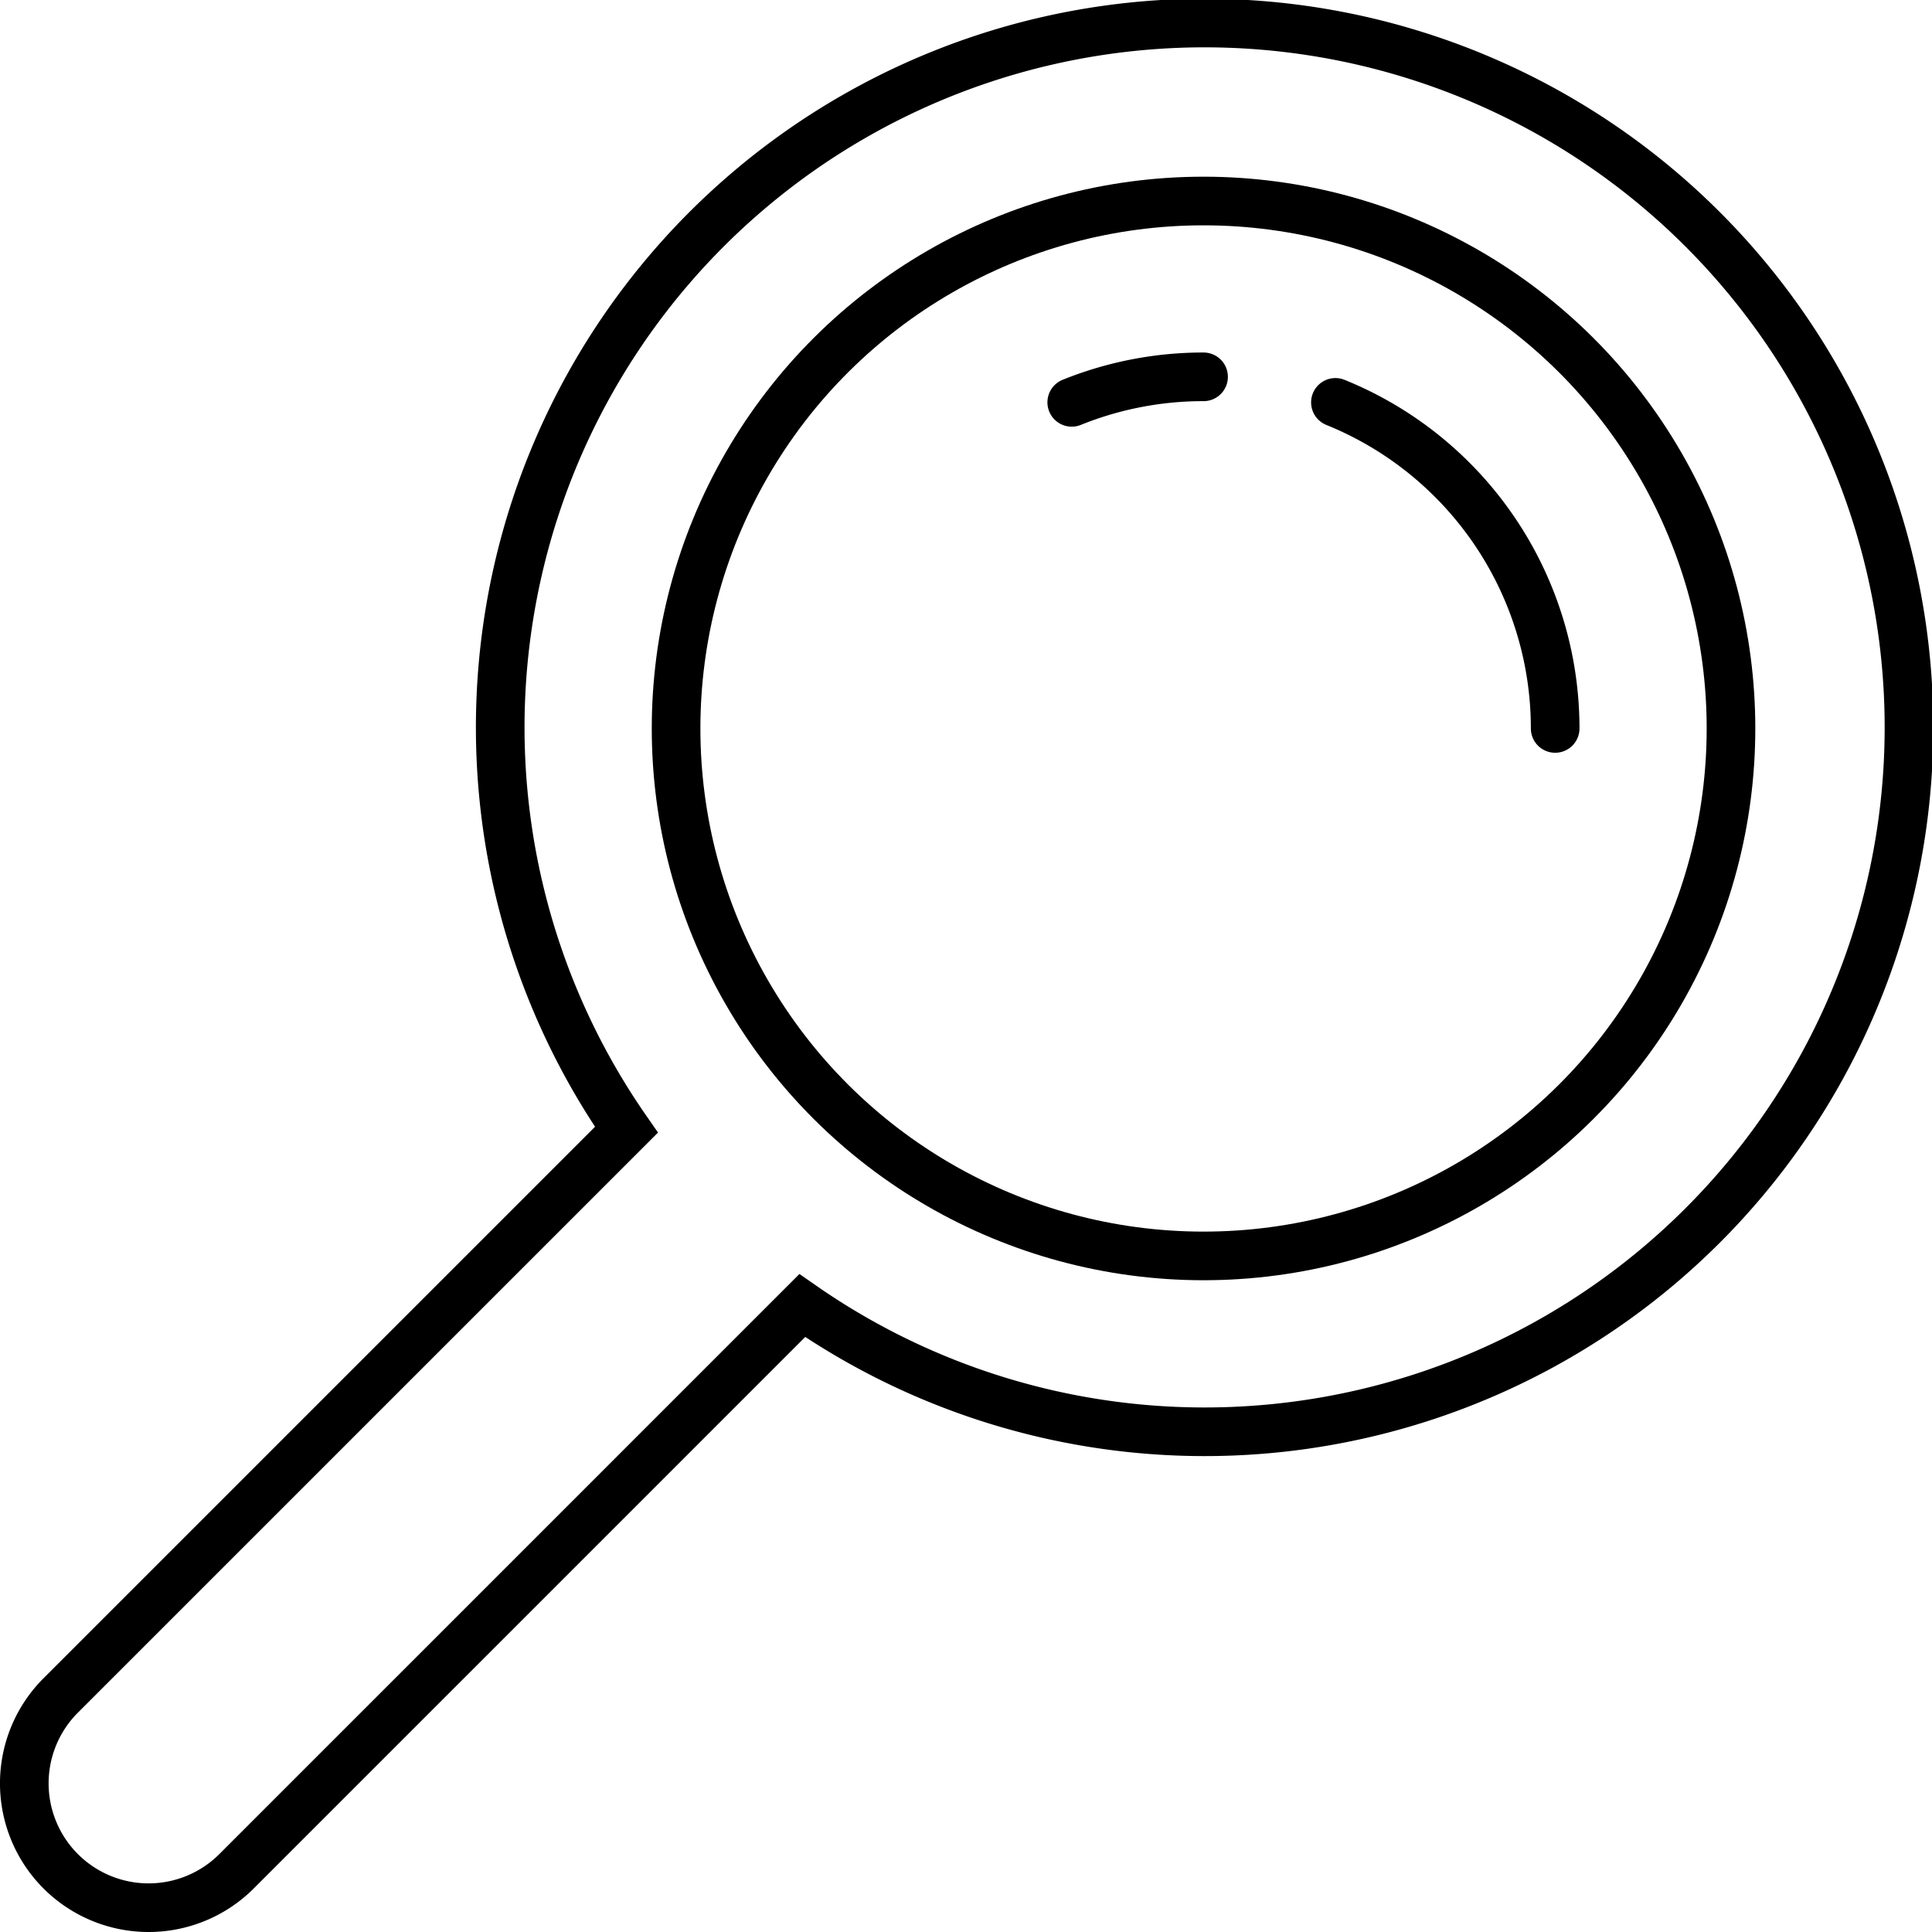<svg xmlns="http://www.w3.org/2000/svg" width="59.591" height="59.591" viewBox="0 0 59.591 59.591"><g transform="translate(-3648.218 -504.836)"><circle cx="16.269" cy="16.269" r="16.269" transform="translate(3701.609 511.036) rotate(90)" fill="none" stroke="currentColor" stroke-miterlimit="10" stroke-width="1.5"/><path d="M.787,4.066A10.829,10.829,0,0,1,0,0" transform="translate(3685.341 516.459) rotate(90)" fill="none" stroke="currentColor" stroke-linecap="round" stroke-miterlimit="10" stroke-width="1.5"/><path d="M0,6.778A10.85,10.85,0,0,1,10.057,0" transform="translate(3696.186 517.247) rotate(90)" fill="none" stroke="currentColor" stroke-linecap="round" stroke-miterlimit="10" stroke-width="1.5"/><path d="M56.941,51.518,39.492,34.069a21.726,21.726,0,1,0-5.423,5.423L51.518,56.942a3.836,3.836,0,0,0,5.423,0h0A3.836,3.836,0,0,0,56.941,51.518Z" transform="translate(3707.032 505.613) rotate(90)" fill="none" stroke="currentColor" stroke-linecap="round" stroke-miterlimit="10" stroke-width="1.5"/></g></svg>